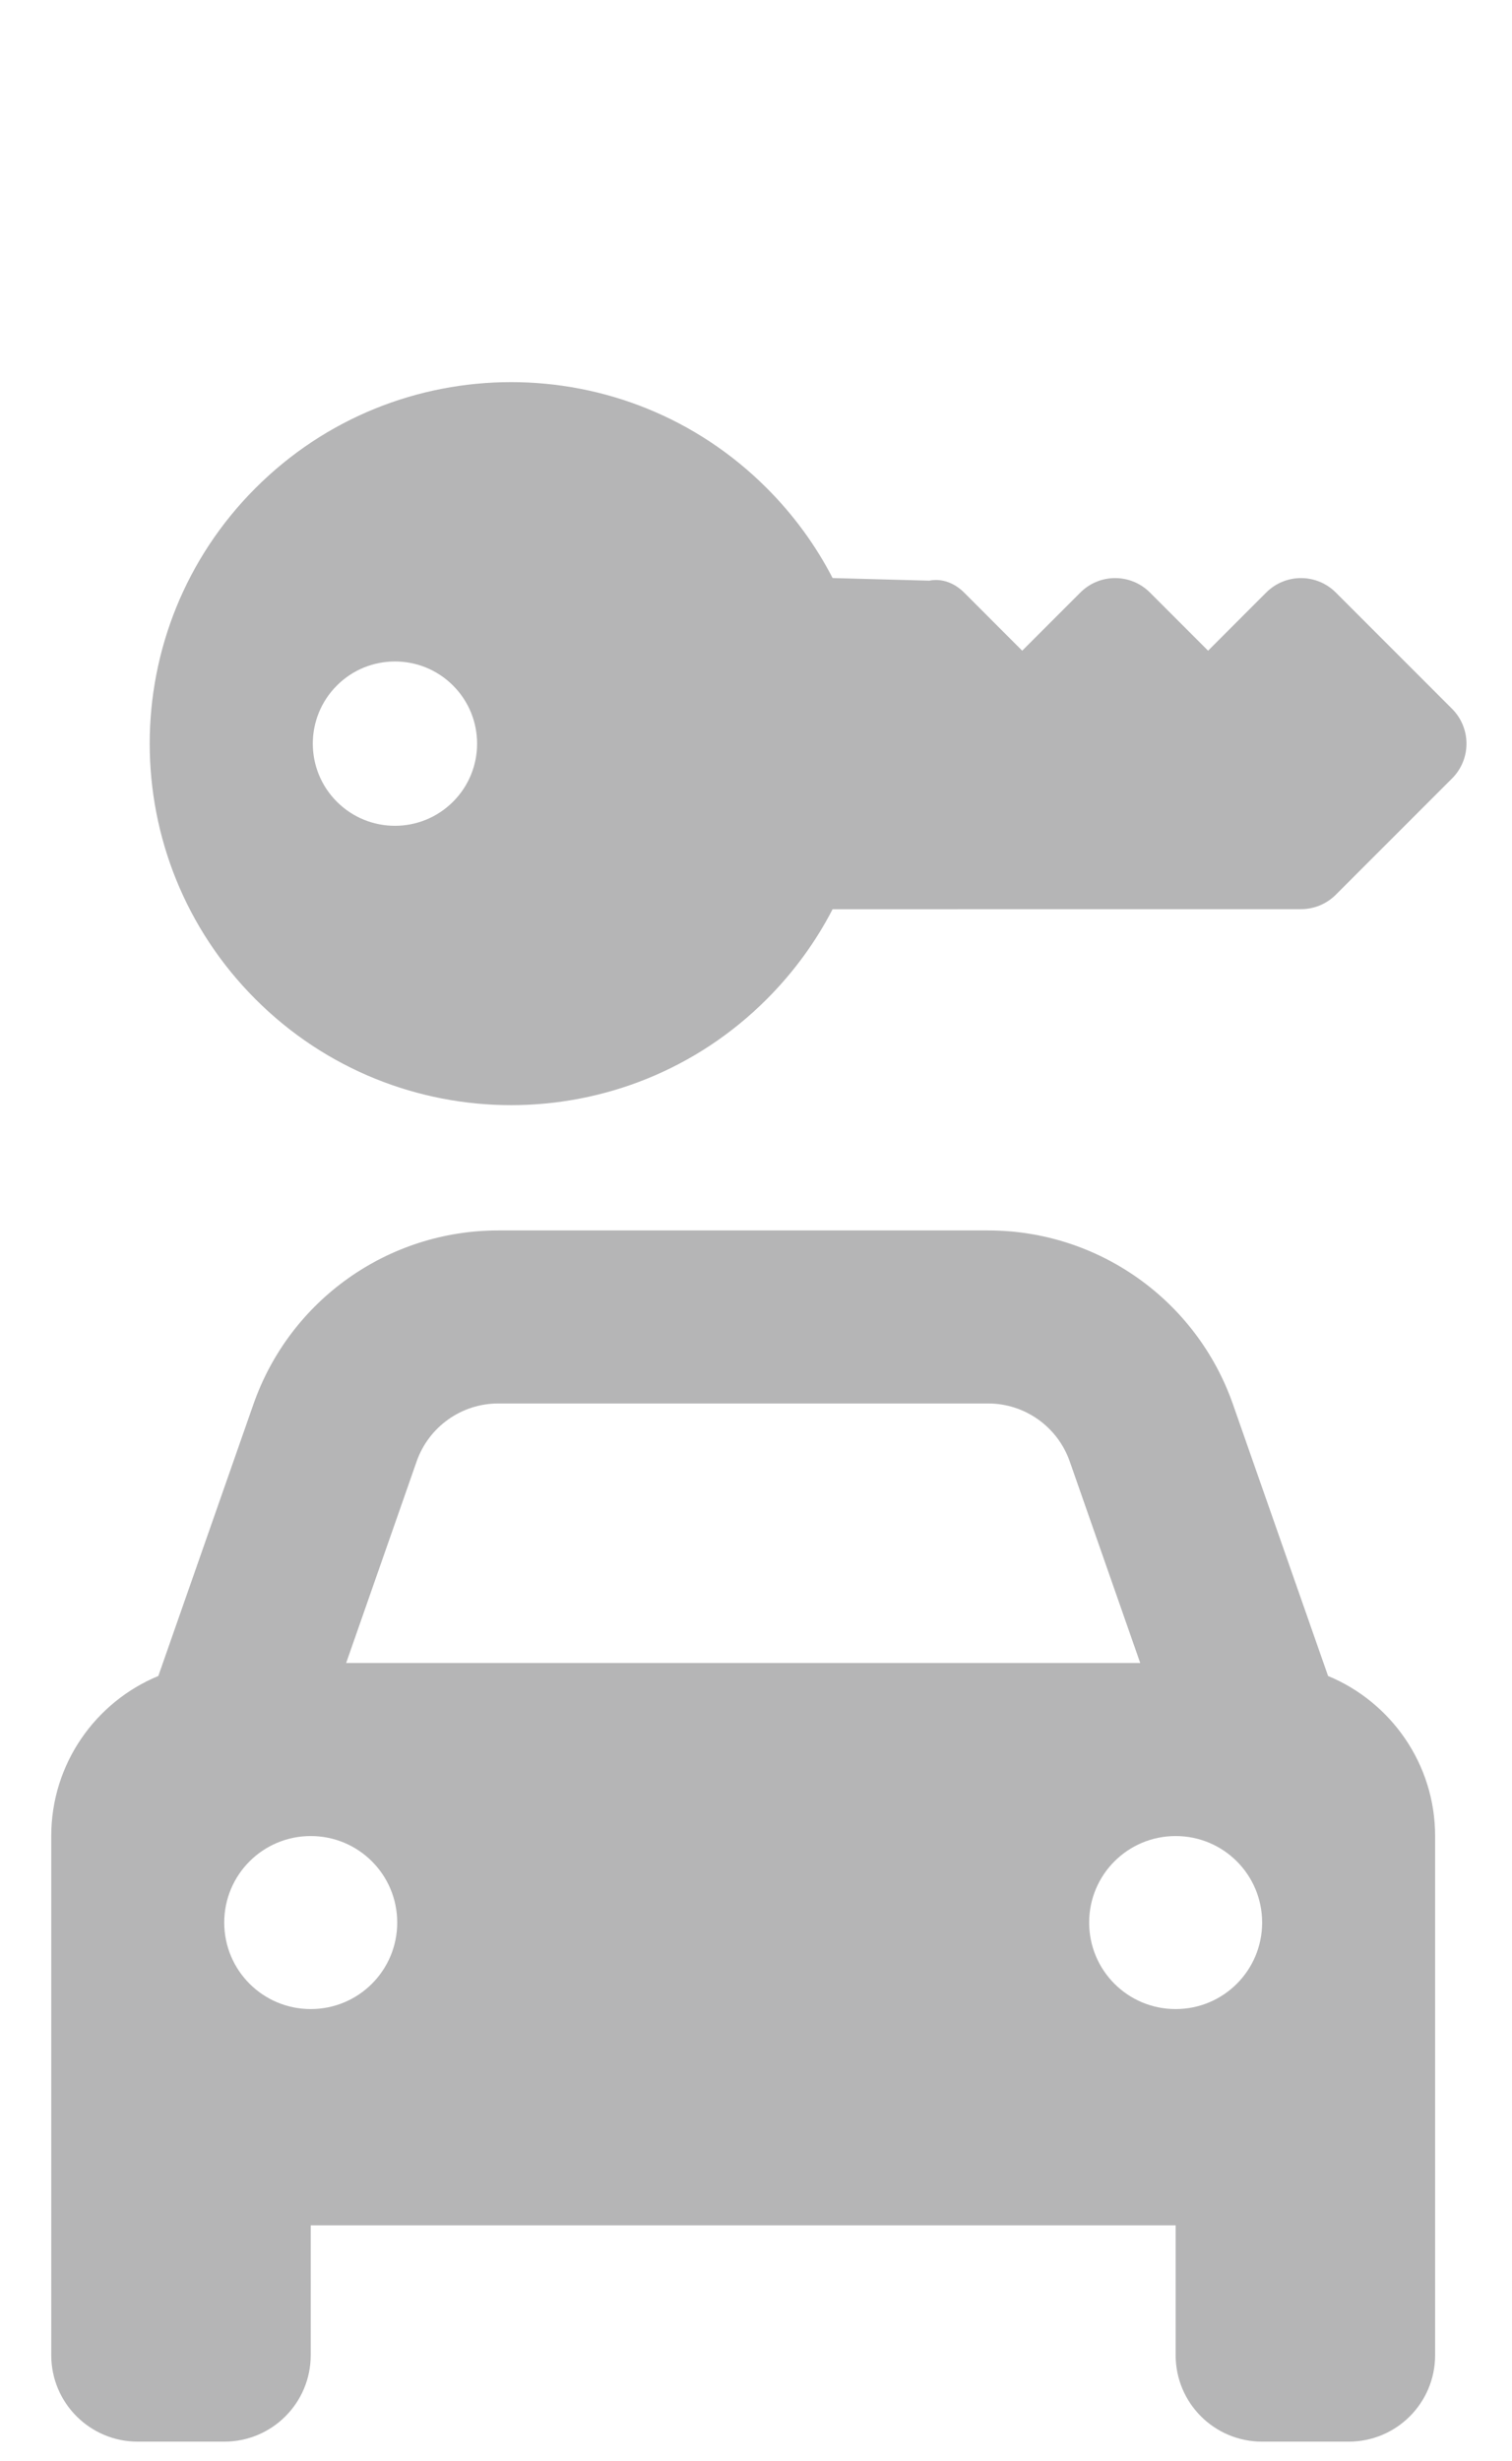 <svg width="59" height="96" viewBox="0 0 59 96" fill="none" xmlns="http://www.w3.org/2000/svg">
<path d="M6.178 65.381L9.889 54.781C11.31 50.719 15.141 48 19.445 48H38.556C42.859 48 46.687 50.719 48.111 54.781L51.823 65.381C54.27 66.394 56 68.809 56 71.625V91.875C56 93.742 54.492 95.25 52.625 95.25H49.25C47.383 95.25 45.875 93.742 45.875 91.875V86.812H12.125V91.875C12.125 93.742 10.614 95.25 8.75 95.25H5.375C3.511 95.25 2 93.742 2 91.875V71.625C2 68.809 3.725 66.394 6.178 65.381ZM13.507 64.875H44.493L41.741 57.007C41.266 55.657 39.99 54.75 38.556 54.75H19.445C18.01 54.75 16.734 55.657 16.259 57.007L13.507 64.875ZM12.125 71.625C10.261 71.625 8.75 73.133 8.75 75C8.75 76.867 10.261 78.375 12.125 78.375C13.992 78.375 15.5 76.867 15.5 75C15.5 73.133 13.992 71.625 12.125 71.625ZM45.875 78.375C47.742 78.375 49.25 76.867 49.25 75C49.25 73.133 47.742 71.625 45.875 71.625C44.008 71.625 42.5 73.133 42.5 75C42.5 76.867 44.008 78.375 45.875 78.375Z" fill="#B5B5B6"/>
<path d="M32.489 22.55L36.262 22.652C36.772 22.55 37.259 22.755 37.622 23.117L39.888 25.384L42.155 23.117C42.908 22.363 44.121 22.363 44.874 23.117L47.141 25.384L49.407 23.117C50.161 22.363 51.373 22.363 52.127 23.117L56.66 27.65C57.41 28.401 57.413 29.616 56.66 30.369L52.127 34.902C51.764 35.265 51.275 35.467 50.765 35.467L32.489 35.469C31.837 36.732 30.976 37.922 29.916 38.982C24.409 44.489 15.479 44.489 9.972 38.982C4.465 33.474 4.465 24.545 9.972 19.038C15.479 13.53 24.409 13.53 29.916 19.038C30.976 20.097 31.837 21.287 32.489 22.55ZM17.678 26.743C16.426 25.491 14.397 25.491 13.145 26.743C11.893 27.995 11.893 30.024 13.145 31.276C14.397 32.528 16.426 32.528 17.678 31.276C18.93 30.024 18.93 27.995 17.678 26.743Z" fill="#B5B5B6"/>
</svg>
